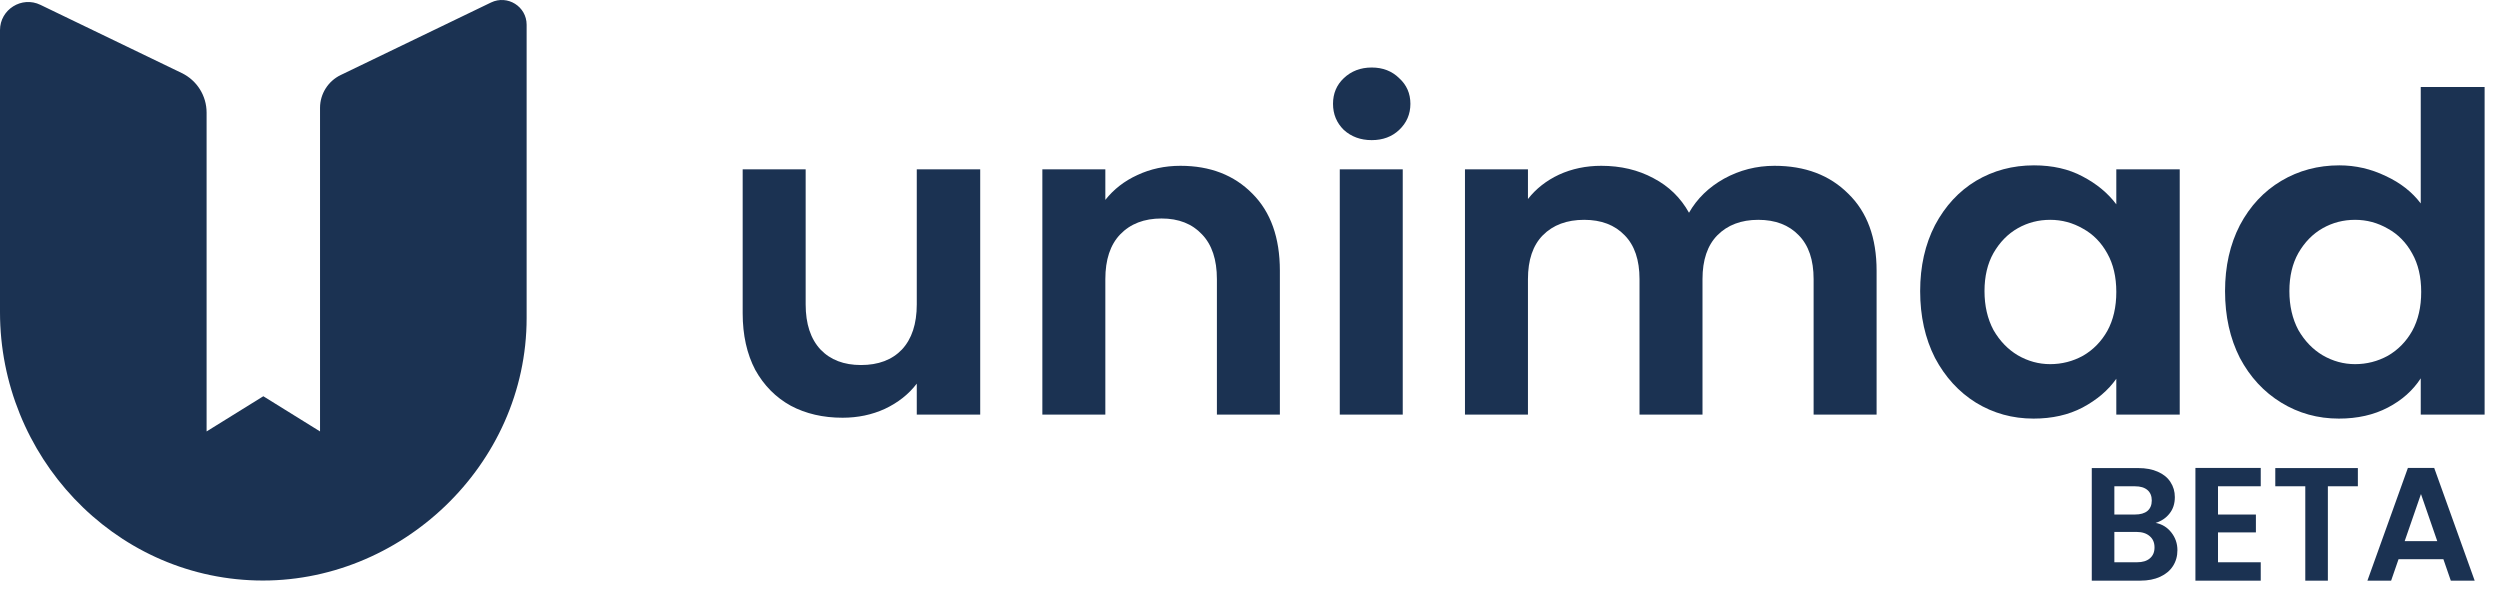 <svg width="155" height="38" viewBox="0 0 155 38" fill="none" xmlns="http://www.w3.org/2000/svg">
<path d="M60.773 10.499V25.706H56.84V23.785C56.338 24.444 55.678 24.965 54.86 25.35C54.06 25.716 53.187 25.899 52.238 25.899C51.03 25.899 49.961 25.651 49.031 25.157C48.101 24.645 47.367 23.904 46.827 22.934C46.307 21.946 46.046 20.775 46.046 19.421V10.499H49.951V18.872C49.951 20.079 50.258 21.013 50.872 21.671C51.485 22.312 52.322 22.632 53.382 22.632C54.46 22.632 55.306 22.312 55.92 21.671C56.533 21.013 56.84 20.079 56.84 18.872V10.499H60.773Z" fill="#1B3252"/>
<path d="M73.188 10.28C75.029 10.28 76.517 10.856 77.651 12.009C78.785 13.144 79.352 14.736 79.352 16.785V25.706H75.448V17.307C75.448 16.099 75.141 15.175 74.527 14.534C73.913 13.876 73.077 13.546 72.017 13.546C70.938 13.546 70.083 13.876 69.451 14.534C68.837 15.175 68.531 16.099 68.531 17.307V25.706H64.626V10.499H68.531V12.393C69.051 11.735 69.711 11.222 70.511 10.856C71.329 10.472 72.221 10.28 73.188 10.28Z" fill="#1B3252"/>
<path d="M85.046 8.688C84.358 8.688 83.781 8.477 83.317 8.056C82.87 7.617 82.647 7.077 82.647 6.437C82.647 5.796 82.87 5.266 83.317 4.845C83.781 4.406 84.358 4.186 85.046 4.186C85.734 4.186 86.301 4.406 86.747 4.845C87.212 5.266 87.445 5.796 87.445 6.437C87.445 7.077 87.212 7.617 86.747 8.056C86.301 8.477 85.734 8.688 85.046 8.688ZM86.97 10.499V25.706H83.066V10.499H86.97Z" fill="#1B3252"/>
<path d="M110.018 10.28C111.914 10.28 113.439 10.856 114.592 12.009C115.763 13.144 116.349 14.736 116.349 16.785V25.706H112.444V17.307C112.444 16.117 112.137 15.212 111.524 14.589C110.91 13.949 110.073 13.629 109.013 13.629C107.954 13.629 107.108 13.949 106.475 14.589C105.862 15.212 105.555 16.117 105.555 17.307V25.706H101.65V17.307C101.65 16.117 101.343 15.212 100.73 14.589C100.116 13.949 99.279 13.629 98.219 13.629C97.141 13.629 96.286 13.949 95.653 14.589C95.04 15.212 94.733 16.117 94.733 17.307V25.706H90.828V10.499H94.733V12.338C95.235 11.698 95.877 11.195 96.658 10.829C97.457 10.463 98.331 10.28 99.279 10.28C100.488 10.28 101.566 10.536 102.515 11.048C103.463 11.543 104.198 12.256 104.718 13.19C105.22 12.311 105.945 11.607 106.894 11.076C107.861 10.545 108.902 10.28 110.018 10.28Z" fill="#1B3252"/>
<path d="M119.05 18.048C119.05 16.511 119.357 15.148 119.971 13.958C120.603 12.769 121.449 11.854 122.509 11.213C123.587 10.573 124.786 10.252 126.107 10.252C127.26 10.252 128.264 10.481 129.119 10.939C129.993 11.396 130.69 11.973 131.211 12.668V10.499H135.143V25.706H131.211V23.483C130.709 24.197 130.011 24.791 129.119 25.267C128.245 25.725 127.232 25.953 126.079 25.953C124.777 25.953 123.587 25.624 122.509 24.965C121.449 24.306 120.603 23.382 119.971 22.193C119.357 20.985 119.05 19.604 119.05 18.048ZM131.211 18.103C131.211 17.17 131.025 16.374 130.653 15.715C130.281 15.038 129.779 14.525 129.147 14.178C128.515 13.812 127.836 13.629 127.111 13.629C126.386 13.629 125.716 13.803 125.103 14.15C124.489 14.498 123.987 15.01 123.596 15.687C123.225 16.346 123.039 17.133 123.039 18.048C123.039 18.963 123.225 19.768 123.596 20.464C123.987 21.141 124.489 21.662 125.103 22.028C125.735 22.394 126.404 22.577 127.111 22.577C127.836 22.577 128.515 22.403 129.147 22.056C129.779 21.69 130.281 21.177 130.653 20.518C131.025 19.841 131.211 19.036 131.211 18.103Z" fill="#1B3252"/>
<path d="M137.953 18.048C137.953 16.511 138.26 15.148 138.874 13.958C139.506 12.769 140.361 11.854 141.44 11.213C142.518 10.573 143.717 10.252 145.037 10.252C146.042 10.252 146.999 10.472 147.91 10.911C148.821 11.332 149.547 11.899 150.086 12.613V5.394H154.046V25.706H150.086V23.456C149.602 24.206 148.924 24.81 148.05 25.267C147.176 25.725 146.162 25.953 145.01 25.953C143.708 25.953 142.518 25.624 141.44 24.965C140.361 24.306 139.506 23.382 138.874 22.193C138.26 20.985 137.953 19.604 137.953 18.048ZM150.114 18.103C150.114 17.17 149.928 16.374 149.556 15.715C149.184 15.038 148.682 14.525 148.05 14.178C147.418 13.812 146.739 13.629 146.014 13.629C145.289 13.629 144.619 13.803 144.006 14.15C143.392 14.498 142.89 15.01 142.499 15.687C142.127 16.346 141.942 17.133 141.942 18.048C141.942 18.963 142.127 19.768 142.499 20.464C142.89 21.141 143.392 21.662 144.006 22.028C144.638 22.394 145.307 22.577 146.014 22.577C146.739 22.577 147.418 22.403 148.05 22.056C148.682 21.69 149.184 21.177 149.556 20.518C149.928 19.841 150.114 19.036 150.114 18.103Z" fill="#1B3252"/>
<g clip-path="url(#clip0_95_108)">
<path d="M30.445 0.154L21.123 4.652C20.34 5.03 19.842 5.822 19.842 6.686V26.749L16.326 24.567L12.809 26.749V6.981C12.809 5.935 12.21 4.983 11.267 4.528L2.508 0.301C1.352 -0.26 0 0.585 0 1.868V19.354C0 28.238 6.986 35.758 15.893 35.988C24.8 36.219 32.651 28.853 32.651 19.72V1.531C32.651 0.402 31.465 -0.337 30.445 0.154Z" fill="#1B3252"/>
</g>
<path d="M133.65 32.42C134.043 32.493 134.367 32.69 134.62 33.01C134.873 33.33 135 33.697 135 34.11C135 34.483 134.907 34.813 134.72 35.1C134.54 35.38 134.277 35.6 133.93 35.76C133.583 35.92 133.173 36 132.7 36H129.69V29.02H132.57C133.043 29.02 133.45 29.097 133.79 29.25C134.137 29.403 134.397 29.617 134.57 29.89C134.75 30.163 134.84 30.473 134.84 30.82C134.84 31.227 134.73 31.567 134.51 31.84C134.297 32.113 134.01 32.307 133.65 32.42ZM131.09 31.9H132.37C132.703 31.9 132.96 31.827 133.14 31.68C133.32 31.527 133.41 31.31 133.41 31.03C133.41 30.75 133.32 30.533 133.14 30.38C132.96 30.227 132.703 30.15 132.37 30.15H131.09V31.9ZM132.5 34.86C132.84 34.86 133.103 34.78 133.29 34.62C133.483 34.46 133.58 34.233 133.58 33.94C133.58 33.64 133.48 33.407 133.28 33.24C133.08 33.067 132.81 32.98 132.47 32.98H131.09V34.86H132.5ZM137.516 30.15V31.9H139.866V33.01H137.516V34.86H140.166V36H136.116V29.01H140.166V30.15H137.516ZM146.188 29.02V30.15H144.328V36H142.928V30.15H141.068V29.02H146.188ZM151.49 34.67H148.71L148.25 36H146.78L149.29 29.01H150.92L153.43 36H151.95L151.49 34.67ZM151.11 33.55L150.1 30.63L149.09 33.55H151.11Z" fill="#1B3252"/>
<defs>
<clipPath id="clip0_95_108">
<rect width="32.651" height="36" fill="white"/>
</clipPath>
</defs>
</svg>
